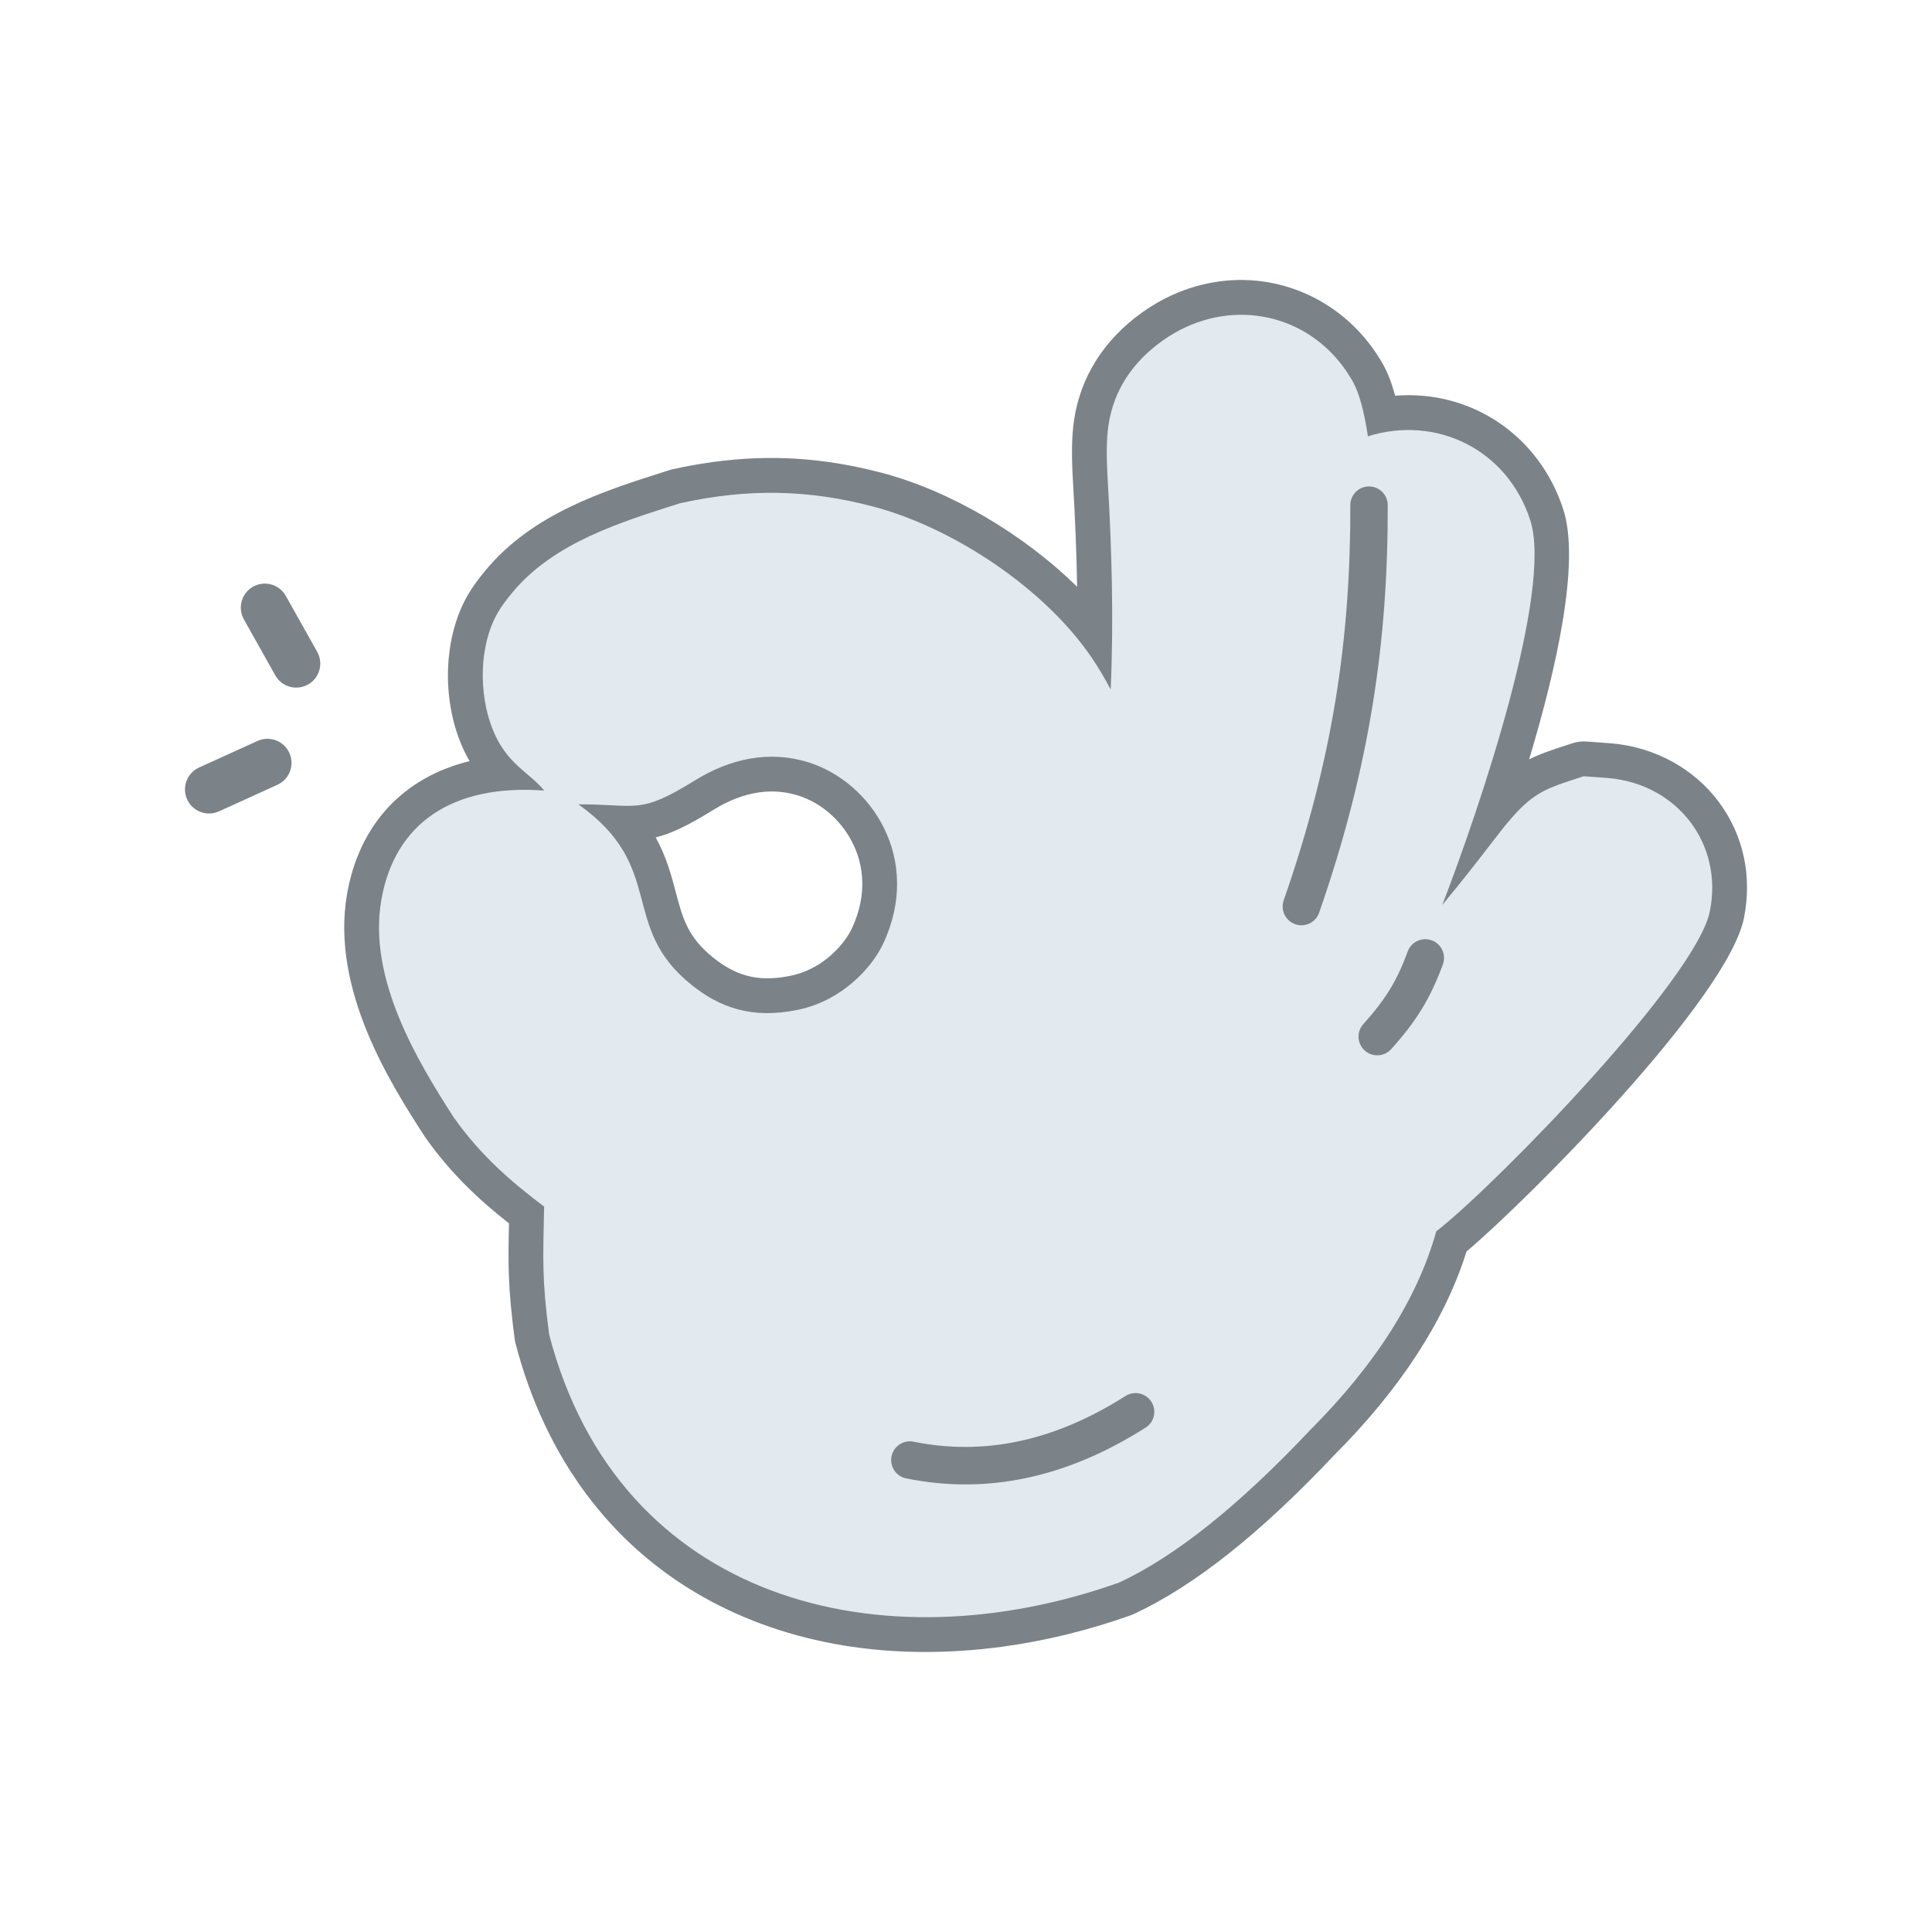 <?xml version="1.0" encoding="UTF-8"?>
<svg id="Layer_1" data-name="Layer 1" xmlns="http://www.w3.org/2000/svg" viewBox="0 0 1000 1000">
  <defs>
    <style>
      .cls-1, .cls-2 {
        fill: #7b8388;
      }

      .cls-3 {
        fill: #e2e9ef;
      }

      .cls-3, .cls-2 {
        fill-rule: evenodd;
      }
    </style>
  </defs>
  <g>
    <path class="cls-2" d="m517.86,843.39c-94.86,12.9-208.34-19.83-242.34-150.4-.09-.36-.17-.73-.21-1.1-3.55-27.25-3.32-37.81-2.8-60.95l.04-2.03c-15.39-11.83-31.32-25.75-45.32-45.77-16.44-25.56-46.68-72.61-38.75-118.71,6.19-35.99,29.85-58.56,66.6-63.56,1.35-.18,2.73-.34,4.11-.48-.88-.91-1.76-1.87-2.63-2.9-4.35-5.12-7.74-10.93-10.34-17.75-8.37-21.88-6.92-48.83,3.6-67.05,2.08-3.6,4.8-7.38,8.56-11.89,22.74-27.28,57.86-38.43,88.85-48.26l2.04-.65c.26-.08.52-.15.78-.21,6.85-1.52,13.66-2.74,20.24-3.64,28.32-3.85,54.84-2.17,83.44,5.28,41.94,10.94,86.8,40.6,112.91,73.96.18-23.7-.57-49.69-2.24-77.63-.84-14.01-.7-23.3.46-31.06,2.95-19.71,13.79-36.8,31.36-49.43,4.44-3.19,9.16-5.94,14.03-8.17,7.05-3.22,14.45-5.38,22-6.41,31.04-4.22,60.09,10.52,75.81,38.47,2.91,5.17,5.27,12.32,7.18,21.71,1.09-.19,2.18-.37,3.27-.52,36.76-5,70.52,16.43,82.09,52.11,9.94,30.64-10.14,102.55-27.17,153.62,4.08-4.88,7.56-8.48,10.95-11.41,8.95-7.7,16.99-10.33,29.16-14.29l3.34-1.09c.52-.17,1.06-.29,1.6-.37.62-.08,1.24-.1,1.87-.06l4.75.33c2.94.2,5.7.39,8.32.62,19.77,1.74,37.62,11.44,48.96,26.61,11.27,15.08,15.35,33.94,11.48,53.11-7.74,38.37-110.1,142.82-142.57,169.11-10.46,35.13-33.01,70.2-67.07,104.28-37.06,39.28-71.08,66.37-100.96,80.33-.26.12-.52.23-.79.32-21.3,7.6-43.03,12.94-64.59,15.87Zm-194.38-417.29c11.05,13.27,14.47,26.22,17.6,38.07,3.7,13.99,6.9,26.08,22.52,38.59,13.1,10.5,26.1,14.2,42.18,12.02,1.85-.25,3.76-.59,5.72-1,20.91-4.45,33.43-20.5,37.53-29.27,9.98-21.35,6.31-38.84,1.47-49.76-6.7-15.11-19.75-26.94-34.93-31.63-7.66-2.37-15.6-3.02-23.59-1.93-9.12,1.24-18.33,4.71-27.39,10.31-14.96,9.25-23.4,12.95-32.23,14.15-2.97.4-5.83.5-8.88.46Z"/>
    <path class="cls-1" d="m633.45,163.52c26.06-3.55,52.39,8.43,66.75,33.97,3.41,6.06,5.96,15.92,7.8,28.31,3.89-1.22,7.8-2.08,11.7-2.61,31.44-4.28,61.75,13.37,72.32,45.97,11.83,36.46-25.87,148.34-45.52,199.24,9.68-11.69,18.81-23.3,27.13-34.21,6.8-8.92,11.87-14.69,16.6-18.77,8.27-7.12,15.56-9.1,29.43-13.65,4.72.34,8.99.59,12.93.94,35.44,3.12,59.49,33.92,52.41,68.98-7.03,34.83-108.76,139.48-140.25,164.56-.44.35-.89.7-1.35,1.06-9.68,34.67-31.49,69.07-65.59,103.19-36.83,39.03-69.59,65.07-98.4,78.54-20.73,7.39-41.82,12.58-62.78,15.43-103.16,14.03-202.44-28.63-232.41-143.75-3.78-29.02-3.16-38.65-2.59-66.2-16.49-12.43-32.85-26.25-47.04-46.54-18.51-28.8-44.25-71.32-37.25-112.03,5.49-31.9,25.91-51.68,58.95-56.17,7.78-1.06,16.25-1.27,25.4-.59-5.26-6.48-12.12-10.3-18.27-17.53-3.23-3.8-6.28-8.55-8.79-15.13-6.82-17.83-6.71-42.55,2.98-59.34,1.82-3.15,4.26-6.53,7.68-10.63,21.53-25.83,56.1-36.37,86.7-46.09,6.66-1.47,13.14-2.64,19.51-3.5,27.9-3.8,53.43-1.84,79.95,5.07,41.98,10.95,89.91,42.86,114.15,79.15,3.44,5.15,6.52,10.4,9.29,15.68,1.65-36.9.45-74.9-1.51-107.74-.78-13.05-.7-21.99.38-29.2,2.76-18.47,12.96-32.85,27.71-43.45,4.03-2.9,8.23-5.33,12.52-7.29,6.34-2.9,12.89-4.78,19.47-5.67m-302.31,253.2c-7.87,1.07-15.68-.44-31.77-.41,46.05,32.65,20.62,63.03,58.6,93.47,12.95,10.38,27.98,16.77,49.01,13.91,2.07-.28,4.2-.65,6.38-1.12,22.49-4.79,37.91-21.63,43.82-34.27,20.32-43.49-5.89-83.58-38.96-93.8-9.28-2.87-18.5-3.47-27.46-2.25-10.81,1.47-21.24,5.59-30.91,11.57-14.07,8.69-21.42,11.9-28.71,12.89m299.88-271.03c-8.41,1.14-16.66,3.55-24.52,7.14-5.4,2.47-10.63,5.51-15.54,9.05-19.59,14.07-31.69,33.23-35.01,55.4-1.26,8.41-1.42,18.26-.54,32.93,1.12,18.77,1.82,36.64,2.1,53.52-27.55-27.12-65.58-49.72-101.52-59.1-29.77-7.76-57.39-9.51-86.92-5.49-6.82.93-13.88,2.19-20.98,3.77-.52.12-1.04.26-1.56.42l-2.04.65c-32.16,10.21-68.62,21.77-93.04,51.07-4.09,4.91-7.09,9.08-9.43,13.14-11.81,20.46-13.5,50.51-4.21,74.78,1.51,3.94,3.25,7.6,5.25,11.01-34.39,8.34-57.27,32.97-63.46,68.92-8.53,49.55,22.94,98.51,39.85,124.81.13.2.26.39.39.59,13.58,19.42,28.76,33.25,43.6,44.93-.47,21.26-.57,32.92,2.93,59.81.1.74.24,1.48.43,2.21,15.31,58.82,48.98,104.28,97.36,131.47,43.73,24.58,97.29,33.42,154.9,25.59,22.18-3.02,44.52-8.5,66.4-16.31.53-.19,1.06-.41,1.57-.65,31.29-14.63,65.21-41.55,103.69-82.31,34.18-34.25,57.15-69.63,68.34-105.26,31.77-26.74,135.13-130.68,143.58-172.54,4.38-21.72-.27-43.12-13.09-60.28-12.88-17.22-33.06-28.23-55.39-30.19-2.69-.24-5.53-.43-8.56-.64l-4.65-.32c-1.25-.09-2.5-.05-3.73.12-1.08.15-2.15.39-3.19.74l-3.31,1.08c-7.29,2.38-13.42,4.37-19.26,7.31,14.46-48.08,26.47-102.32,17.66-129.45-12.43-38.32-47.77-61.93-87.01-58.78-1.75-6.52-3.82-11.87-6.23-16.17-17.3-30.77-50.62-47.64-84.87-42.98h0Zm-291.66,287.77c8.24-2.04,16.86-6.22,29.95-14.31,7.98-4.94,16.02-7.98,23.88-9.05,6.68-.91,13.32-.37,19.72,1.61,12.73,3.93,23.71,13.91,29.36,26.68,4.08,9.21,7.14,24.02-1.4,42.3-3.16,6.77-13.77,20.56-31.25,24.28-1.72.37-3.43.67-5.06.89-13.6,1.85-24.17-1.18-35.33-10.12-13.3-10.66-15.88-20.4-19.44-33.88-2.28-8.63-4.84-18.3-10.41-28.41h0Z"/>
  </g>
  <g id="Okay">
    <path class="cls-3" d="m299.37,416.32c31-.06,31.23,5.6,60.49-12.48,17.7-10.94,37.9-15.65,58.37-9.32,33.06,10.22,59.28,50.3,38.96,93.8-5.91,12.64-21.33,29.48-43.82,34.27-24.44,5.2-41.18-1.4-55.4-12.79-37.98-30.44-12.56-60.82-58.6-93.47h0Zm274.39-196.38h0c-1.08,7.2-1.16,16.15-.38,29.2,1.96,32.85,3.16,70.84,1.51,107.74-2.77-5.28-5.85-10.53-9.29-15.68-24.24-36.3-72.18-68.21-114.15-79.15-32.58-8.49-63.64-9.5-99.46-1.57-30.6,9.72-65.17,20.26-86.7,46.09-3.42,4.1-5.86,7.48-7.68,10.63-9.69,16.79-9.81,41.51-2.98,59.34,2.51,6.58,5.56,11.33,8.79,15.13,6.15,7.24,13.01,11.05,18.27,17.53-47.98-3.56-77.56,17.35-84.34,56.76-7,40.7,18.74,83.23,37.25,112.03,14.19,20.29,30.56,34.11,47.04,46.54-.57,27.55-1.2,37.18,2.59,66.2,36.06,138.51,172.42,172.12,295.19,128.33,28.81-13.47,61.57-39.51,98.4-78.54,34.1-34.12,55.91-68.52,65.59-103.19.46-.36.92-.71,1.35-1.06,31.48-25.08,133.22-129.73,140.25-164.56,7.07-35.06-16.97-65.86-52.41-68.98-3.94-.35-8.21-.6-12.93-.94-13.87,4.56-21.16,6.53-29.43,13.65-4.74,4.08-9.8,9.85-16.6,18.77-8.33,10.91-17.45,22.52-27.13,34.21,19.65-50.9,57.35-162.78,45.52-199.24-11.88-36.64-48.68-54.39-84.02-43.36-1.84-12.4-4.39-22.25-7.8-28.31-17.98-31.97-54.72-42.69-86.22-28.29-4.29,1.96-8.48,4.39-12.52,7.29-14.76,10.6-24.95,24.98-27.71,43.45Z"/>
    <path class="cls-2" d="m720.08,543.03c-3.59,3.98-9.72,4.3-13.7.72-3.98-3.58-4.3-9.72-.71-13.7,5.77-6.42,10.14-12.05,13.71-17.88,3.56-5.82,6.44-12.03,9.24-19.66,1.83-5.03,7.4-7.62,12.43-5.79,5.03,1.83,7.62,7.4,5.79,12.43-3.24,8.81-6.64,16.1-10.92,23.11-4.27,6.99-9.32,13.51-15.84,20.77h0Zm-21.16-281.51h0c-.03-5.35,4.28-9.71,9.63-9.74,5.35-.03,9.71,4.28,9.74,9.63.09,35.04-2.21,68.88-7.82,103.44-5.63,34.67-14.55,69.89-27.69,107.56-1.76,5.06-7.3,7.74-12.37,5.97-5.06-1.77-7.74-7.3-5.97-12.37,12.84-36.8,21.5-70.92,26.92-104.24,5.43-33.43,7.65-66.24,7.57-100.26h0Zm-229.89,503.69h0c-5.24-1.06-8.63-6.18-7.57-11.42,1.07-5.24,6.18-8.63,11.42-7.57,18.03,3.66,36.14,3.64,54.32-.2,18.32-3.87,36.77-11.64,55.34-23.45,4.52-2.88,10.52-1.55,13.4,2.97,2.88,4.52,1.55,10.52-2.97,13.39-20.58,13.09-41.19,21.74-61.8,26.09-20.74,4.38-41.46,4.39-62.14.19Z"/>
    <path class="cls-2" d="m126.25,320.63c-3.38-5.98-1.27-13.57,4.71-16.95,5.98-3.38,13.57-1.27,16.95,4.71l16.25,28.96c3.38,5.98,1.27,13.57-4.71,16.95-5.98,3.38-13.57,1.27-16.95-4.71l-16.25-28.96h0Zm-12.88,99.31h0c-6.26,2.86-13.65.1-16.5-6.17-2.86-6.26-.1-13.65,6.16-16.5l30.23-13.74c6.26-2.86,13.65-.1,16.5,6.17,2.86,6.26.1,13.65-6.16,16.5l-30.23,13.74Z"/>
  </g>
</svg>